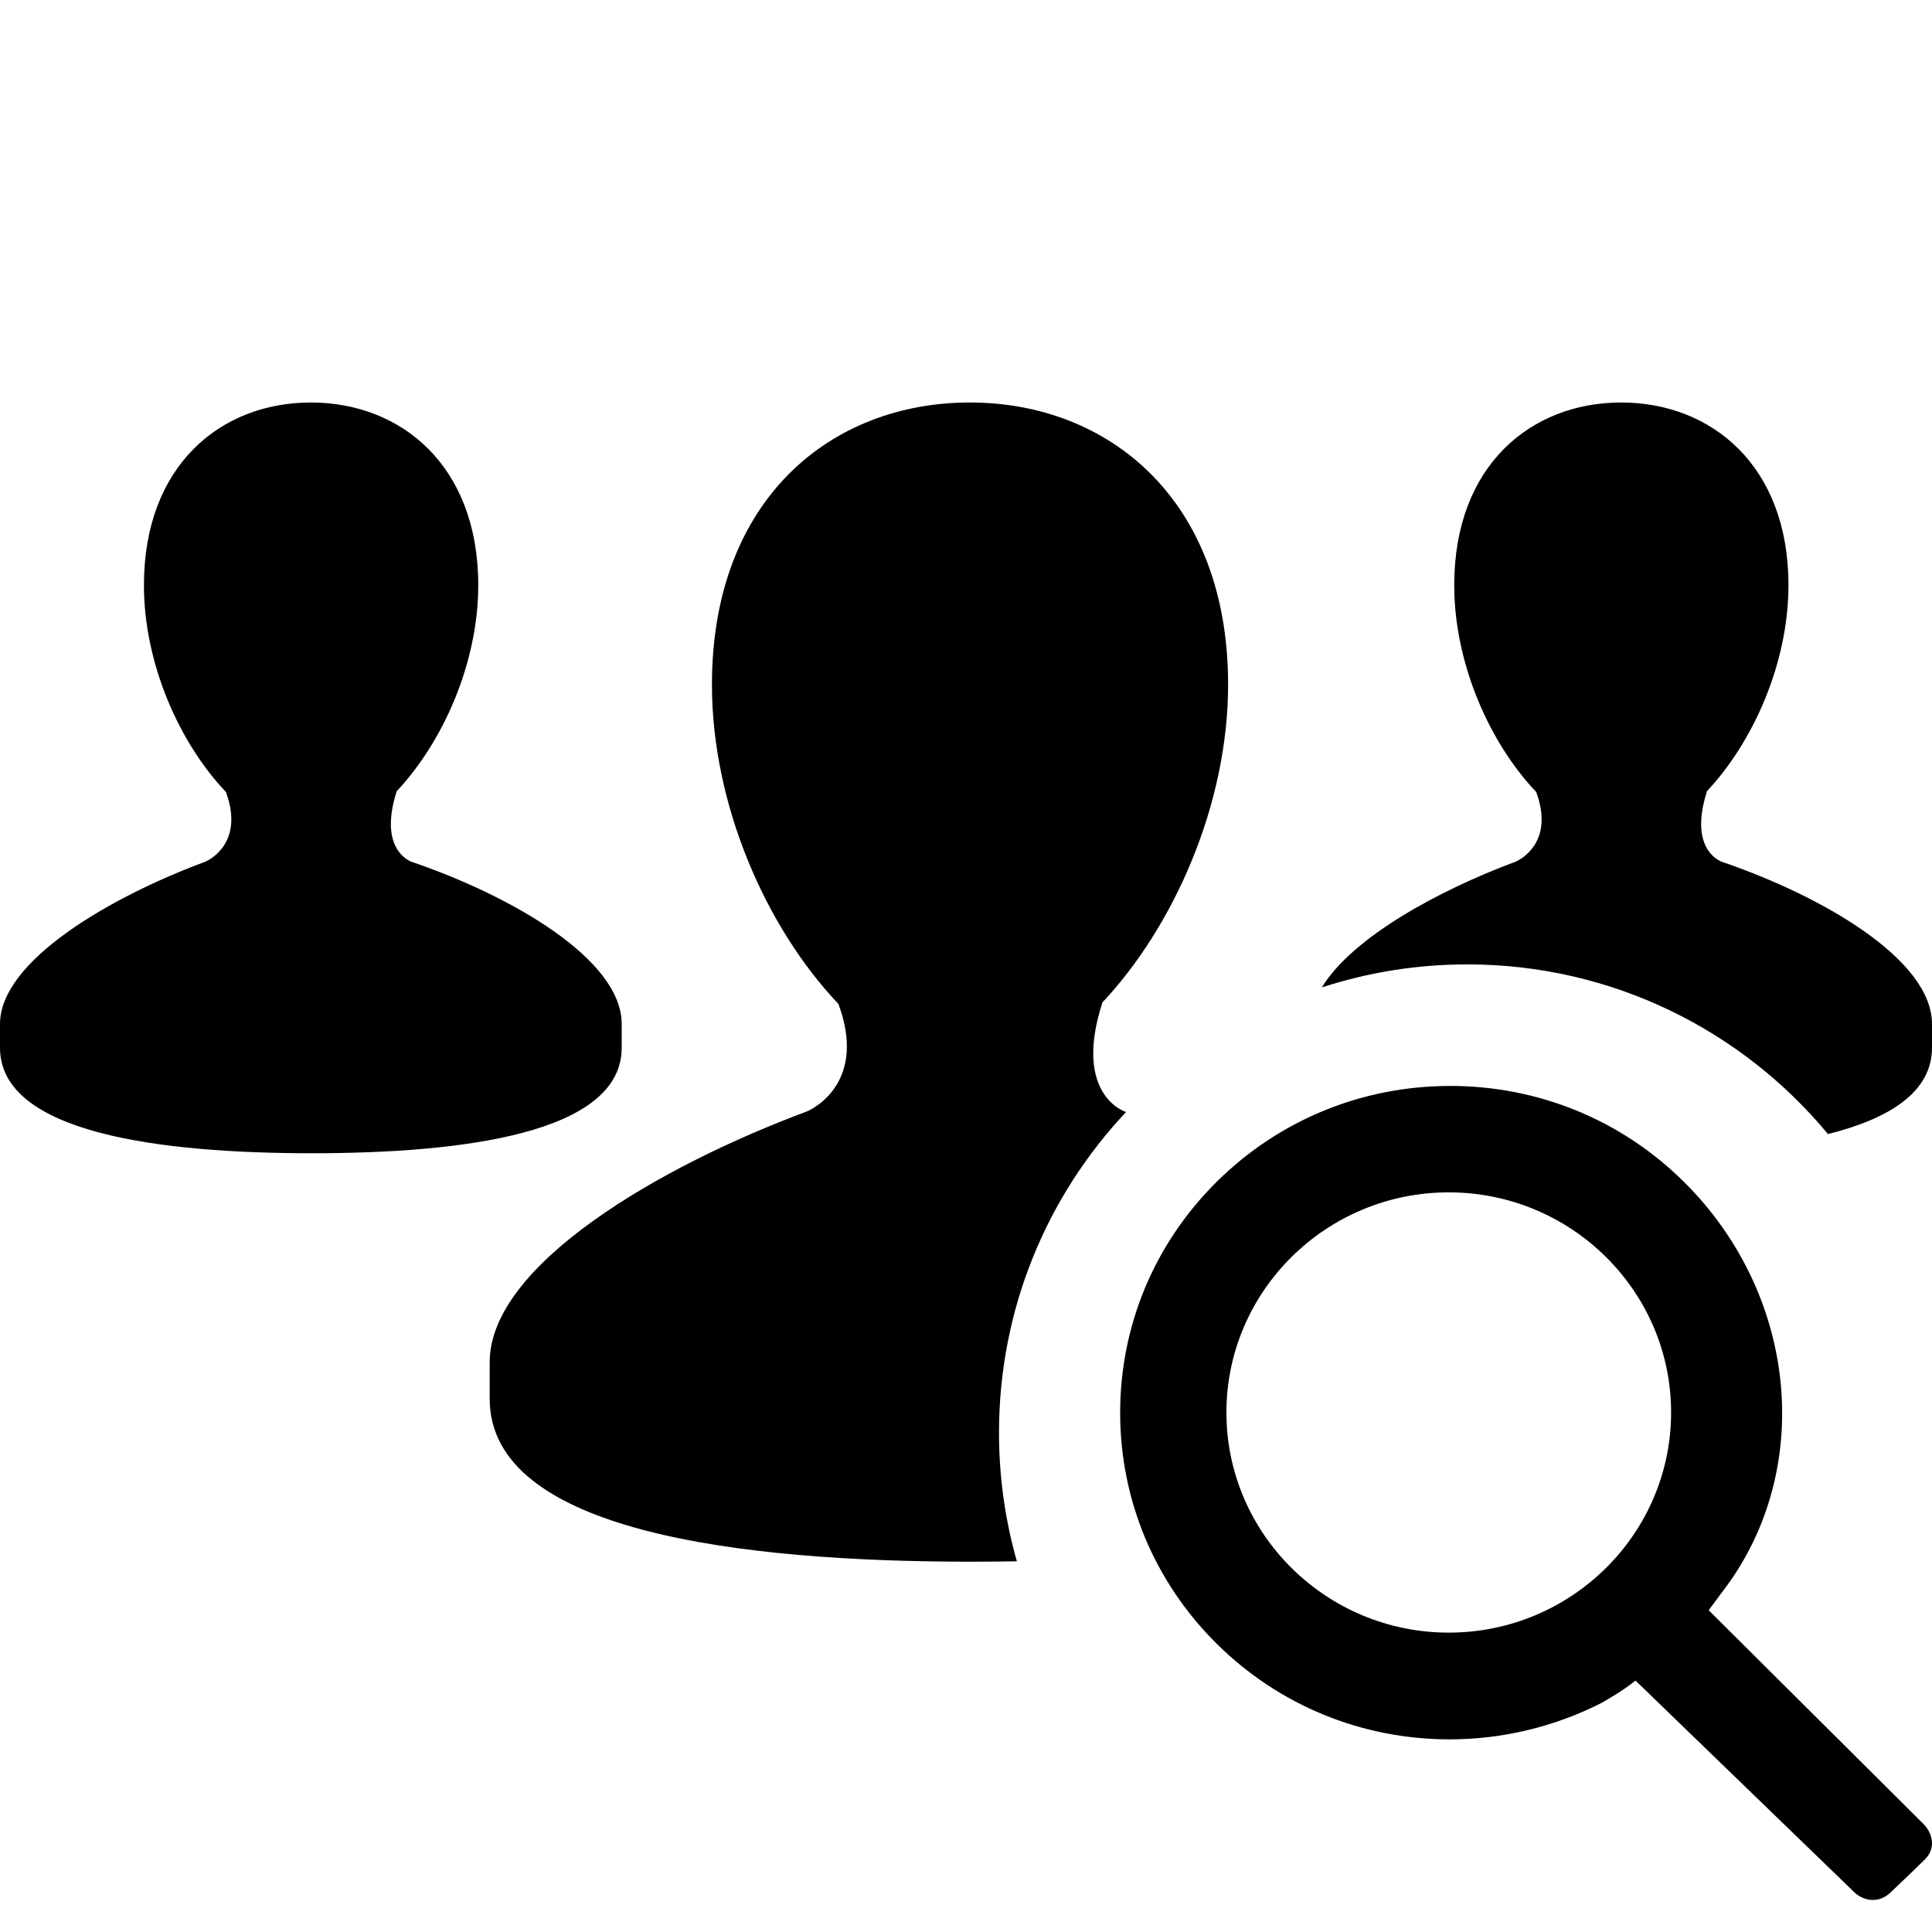 <?xml version="1.0" encoding="UTF-8" standalone="no"?>
<svg width="24px" height="24px" viewBox="0 0 24 24" version="1.1" xmlns="http://www.w3.org/2000/svg" xmlns:xlink="http://www.w3.org/1999/xlink">
    <!-- Generator: sketchtool 3.8.2 (29753) - http://www.bohemiancoding.com/sketch -->
    <title>152F1F3C-695C-429C-82A0-112FFB20DEA1</title>
    <desc>Created with sketchtool.</desc>
    <defs></defs>
    <g id="Icons" stroke="none" stroke-width="1" fill="none" fill-rule="evenodd">
        <g id="Style-guide---Desktop---Icons-2" transform="translate(-195, -1326)">
            <g id="kb-iconfont-search" transform="translate(195, 1326)">
                <rect id="icon-area" fill="#D8D8D8" opacity="0" x="0" y="0" width="24" height="24"></rect>
                <path d="M12.632,19.395 C12.442,19.398 12.253,19.4 12.064,19.4 C9.189,19.4 6.083,19.026 6.083,17.376 L6.083,16.922 C6.083,15.712 8.203,14.485 10.01,13.812 C10.14,13.763 10.765,13.414 10.415,12.471 C9.52,11.529 8.844,10.005 8.844,8.504 C8.844,6.205 10.32,5 12.047,5 C13.772,5 15.256,6.205 15.256,8.504 C15.256,9.999 14.577,11.517 13.687,12.461 L13.692,12.461 C13.35,13.529 13.897,13.783 13.983,13.812 C13.985,13.812 13.986,13.813 13.988,13.814 C13.009,14.855 12.41,16.256 12.41,17.797 C12.41,18.351 12.487,18.887 12.632,19.395 Z M16.42,12.266 C16.801,11.642 17.877,11.058 18.82,10.707 C18.904,10.675 19.309,10.448 19.083,9.838 C18.503,9.228 18.065,8.241 18.065,7.269 C18.065,5.78 19.021,5 20.139,5 C21.256,5 22.217,5.78 22.217,7.269 C22.217,8.238 21.777,9.221 21.201,9.832 L21.204,9.832 C20.983,10.523 21.337,10.687 21.393,10.707 C22.62,11.125 24,11.913 24,12.721 L24,13.015 C24,13.565 23.473,13.896 22.708,14.088 C21.641,12.8 20.029,11.98 18.227,11.98 C17.596,11.98 16.989,12.081 16.42,12.266 Z M5.116,10.707 C5.06,10.687 4.707,10.523 4.927,9.832 L4.925,9.832 C5.501,9.221 5.941,8.238 5.941,7.269 C5.941,5.78 4.979,5 3.862,5 C2.744,5 1.788,5.78 1.788,7.269 C1.788,8.241 2.226,9.228 2.806,9.838 C3.032,10.448 2.627,10.675 2.543,10.707 C1.373,11.142 0,11.936 0,12.721 L0,13.015 C0,14.082 2.012,14.326 3.873,14.326 C5.737,14.326 7.723,14.082 7.723,13.015 L7.723,12.721 C7.723,11.913 6.344,11.125 5.116,10.707 Z M23.902,22.666 L21.226,20.003 C21.302,19.901 21.354,19.83 21.391,19.78 L21.396,19.774 C21.426,19.735 21.455,19.695 21.483,19.655 L21.486,19.652 L21.486,19.652 C22.534,18.16 22.302,16.051 20.916,14.679 C20.141,13.912 19.111,13.49 18.016,13.49 C16.921,13.49 15.891,13.912 15.116,14.679 C14.342,15.446 13.915,16.465 13.915,17.55 C13.915,18.634 14.342,19.654 15.116,20.421 C15.889,21.185 16.916,21.607 18.009,21.607 C18.664,21.607 19.317,21.45 19.901,21.151 C19.966,21.114 20.161,21.002 20.317,20.877 L23.034,23.505 C23.05,23.522 23.138,23.602 23.266,23.602 C23.322,23.602 23.405,23.586 23.486,23.508 L23.622,23.378 C23.725,23.28 23.834,23.176 23.912,23.098 C24.064,22.948 23.991,22.759 23.902,22.666 Z M17.997,14.812 C19.52,14.812 20.759,16.039 20.759,17.546 C20.759,19.054 19.52,20.281 17.997,20.281 C16.474,20.281 15.235,19.054 15.235,17.546 C15.235,16.039 16.474,14.812 17.997,14.812 Z" id="Combined-Shape" fill="#000000"></path>
            </g>
        </g>
    </g>
</svg>